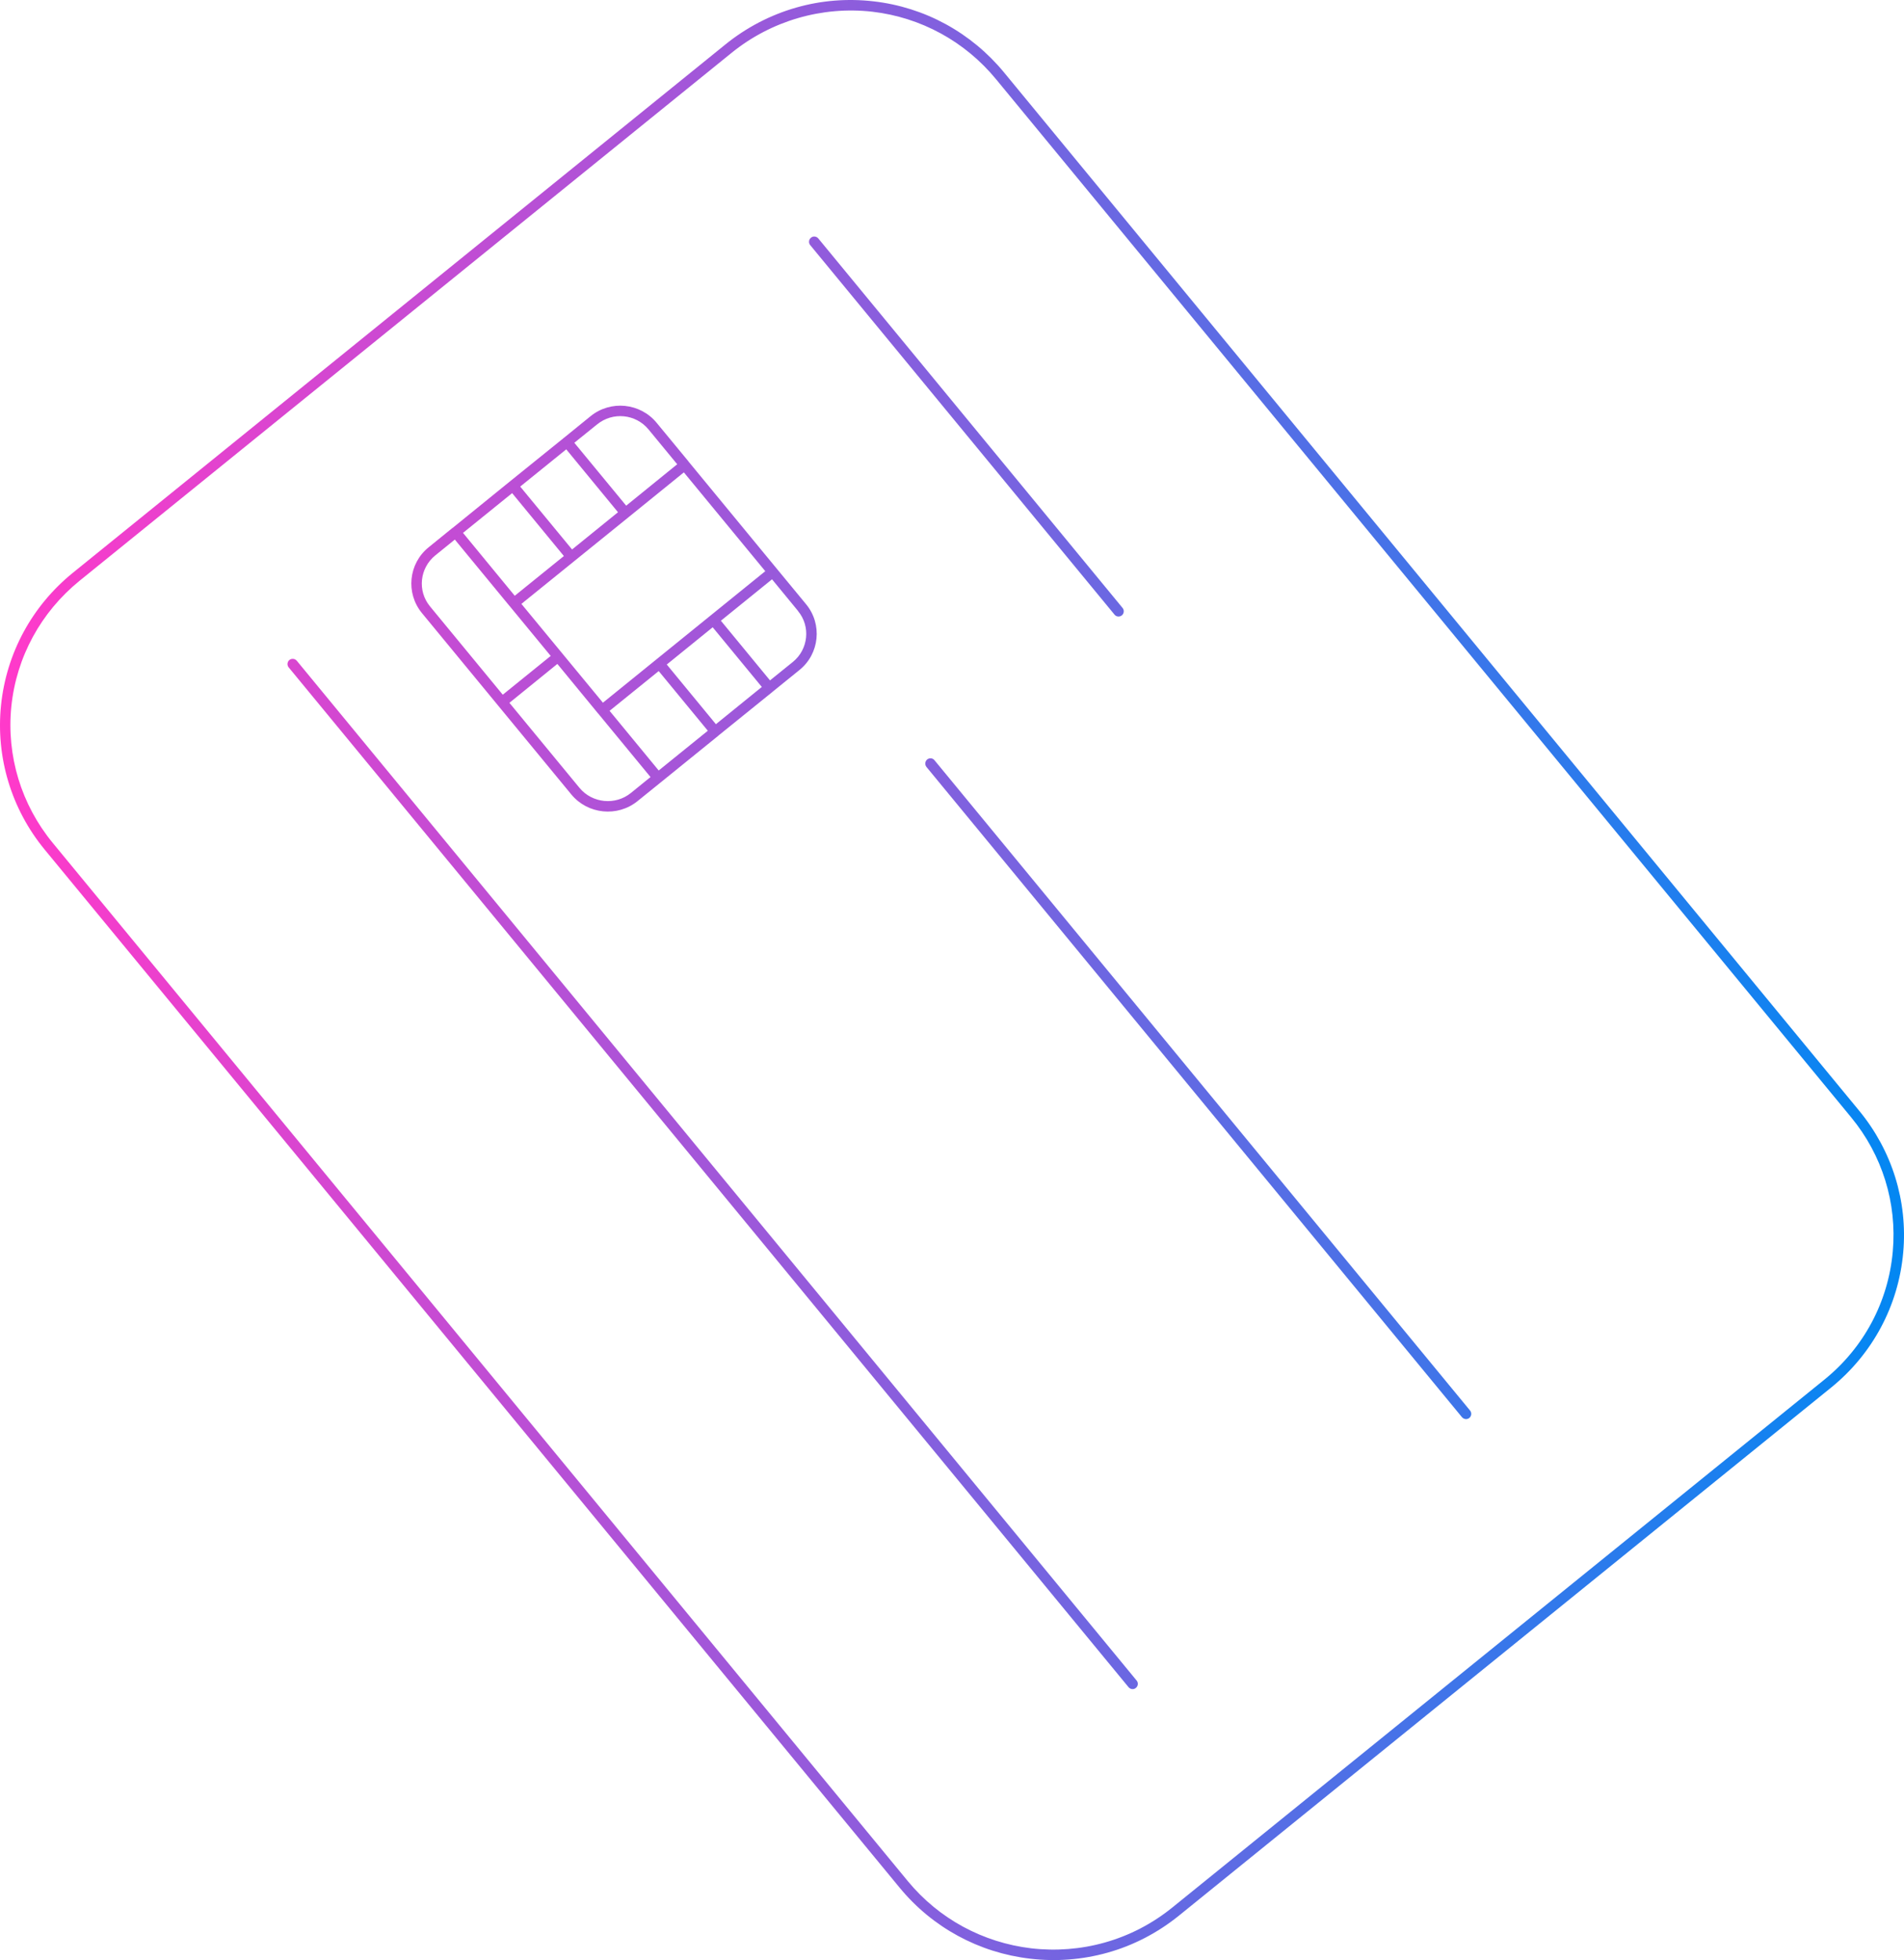 <?xml version="1.0" encoding="UTF-8" standalone="no"?>
<!-- Created with Inkscape (http://www.inkscape.org/) -->

<svg
   xmlns:dc="http://purl.org/dc/elements/1.1/"
   xmlns:cc="http://creativecommons.org/ns#"
   xmlns:rdf="http://www.w3.org/1999/02/22-rdf-syntax-ns#"
   xmlns:svg="http://www.w3.org/2000/svg"
   xmlns="http://www.w3.org/2000/svg"
   xmlns:xlink="http://www.w3.org/1999/xlink"
   xmlns:sodipodi="http://sodipodi.sourceforge.net/DTD/sodipodi-0.dtd"
   xmlns:inkscape="http://www.inkscape.org/namespaces/inkscape"
   id="svg2"
   version="1.1"
   inkscape:version="0.91 r13725"
   xml:space="preserve"
   width="452"
   height="465.398"
   viewBox="0 0 452 465.398"
   sodipodi:docname="img-limits-card.svg"><defs
     id="defs6"><clipPath
       clipPathUnits="userSpaceOnUse"
       id="clipPath16"><path
         d="m 0,94.105 47.823,0 L 47.823,0 0,0 0,94.105 Z"
         id="path18"
         inkscape:connector-curvature="0" /></clipPath><pattern
       y="0"
       x="0"
       height="6"
       width="6"
       patternUnits="userSpaceOnUse"
       id="EMFhbasepattern" /><linearGradient
       inkscape:collect="always"
       id="linearGradient4322"><stop
         style="stop-color:#ff3aca;stop-opacity:1"
         offset="0"
         id="stop4324" /><stop
         style="stop-color:#0088f3;stop-opacity:1"
         offset="1"
         id="stop4326" /></linearGradient><linearGradient
       inkscape:collect="always"
       xlink:href="#linearGradient4322"
       id="linearGradient4432"
       gradientUnits="userSpaceOnUse"
       x1="12.361"
       y1="62.205"
       x2="140.758"
       y2="63.8"
       gradientTransform="matrix(2.819,0,0,2.83,31.169,179.268)" /></defs><sodipodi:namedview
     pagecolor="#ffffff"
     bordercolor="#666666"
     borderopacity="1"
     objecttolerance="10"
     gridtolerance="10"
     guidetolerance="10"
     inkscape:pageopacity="0"
     inkscape:pageshadow="2"
     inkscape:window-width="1366"
     inkscape:window-height="715"
     id="namedview4"
     showgrid="false"
     inkscape:zoom="0.50156903"
     inkscape:cx="-347.95566"
     inkscape:cy="25.500004"
     inkscape:window-x="-8"
     inkscape:window-y="-8"
     inkscape:window-maximized="1"
     inkscape:current-layer="g10"
     fit-margin-top="0"
     fit-margin-left="0"
     fit-margin-right="0"
     fit-margin-bottom="0" /><g
     id="g10"
     inkscape:groupmode="layer"
     inkscape:label="Векторный смарт-объект1"
     transform="matrix(1.25,0,0,-1.25,-82.771,438.901)"><path
       inkscape:connector-curvature="0"
       id="path4299"
       d="m 219.307,236.343 c 3.132,-3.786 2.547,-9.43 -1.262,-12.491 l -5.094,-4.126 0,0 -0.045,-0.045 -10.21,-8.252 -0.022,-0.023 c -0.023,-0.023 -0.023,-0.023 -0.045,-0.045 l -10.773,-8.728 c -0.023,-0.023 -0.045,-0.023 -0.045,-0.045 -0.022,0 -0.045,-0.023 -0.068,-0.045 l -4.463,-3.605 c -3.786,-3.06 -9.421,-2.516 -12.553,1.27 l -28.375,34.458 c -3.132,3.809 -2.547,9.407 1.262,12.491 l 4.44,3.604 c 0.023,0.023 0.045,0.023 0.045,0.045 0.022,0.023 0.068,0.045 0.09,0.045 l 10.75,8.728 0.045,0.023 c 0.023,0.023 0.045,0.045 0.068,0.068 l 10.165,8.206 c 0,0.023 0.022,0.045 0.045,0.045 0.022,0.023 0.045,0.045 0.068,0.045 l 5.048,4.103 c 3.808,3.083 9.421,2.539 12.553,-1.27 l 6.04,-7.322 0.022,-0.045 14.334,-17.41 z m -65.157,13.557 9.826,-11.947 9.33,7.549 -9.826,11.947 z m 11.089,-13.488 15.483,-18.77 30.832,24.981 -15.461,18.771 -10.57,-8.569 z m 16.746,-20.312 9.33,-11.334 9.33,7.549 -9.33,11.334 z m 7.775,-12.582 -9.894,12.015 c -0.023,0.023 -0.045,0.045 -0.068,0.068 l -7.73,9.408 -9.105,-7.39 13.297,-16.14 c 2.433,-2.947 6.829,-3.378 9.781,-0.975 z m -26.73,32.44 -10.435,12.672 -3.719,-3.015 c -2.952,-2.403 -3.426,-6.733 -0.992,-9.68 l 13.816,-16.775 9.105,7.367 -7.73,9.385 c -0.023,0.023 -0.023,0.045 -0.045,0.045 z m 12.26,31.057 9.849,-11.947 9.691,7.866 -5.432,6.597 c -2.434,2.97 -6.806,3.4 -9.781,0.975 z m 8.294,-13.194 -9.827,11.947 -8.744,-7.073 9.849,-11.947 z m 9.263,-28.926 9.33,-11.335 8.722,7.073 -9.33,11.335 z m 10.277,8.319 9.33,-11.334 4.35,3.513 c 2.929,2.381 3.403,6.733 0.969,9.657 0,0.023 0,0.023 0,0.023 0,0 0,0 0,0 l -4.936,6.008 z m 18.503,72.61 57.787,-70.185 c 0.338,-0.408 0.293,-1.043 -0.135,-1.405 -0.428,-0.341 -1.059,-0.295 -1.397,0.136 l -57.787,70.184 c -0.361,0.431 -0.293,1.065 0.135,1.406 0.406,0.362 1.037,0.295 1.397,-0.136 z M 243.692,206.714 345.405,83.189 c 0.338,-0.408 0.293,-1.043 -0.135,-1.406 -0.428,-0.341 -1.037,-0.272 -1.398,0.136 L 242.16,205.444 c -0.338,0.431 -0.271,1.066 0.135,1.406 0.428,0.363 1.059,0.295 1.397,-0.136 z M 122.575,225.62 282.074,31.909 c 0.361,-0.428 0.293,-1.061 -0.135,-1.406 -0.405,-0.358 -1.037,-0.294 -1.397,0.141 L 121.042,224.351 c -0.338,0.408 -0.293,1.043 0.135,1.406 0.428,0.34 1.037,0.272 1.397,-0.136 z M 419.306,140.134 c 6.221,-7.549 9.241,-17.161 8.362,-26.931 -0.901,-10.11 -5.837,-19.292 -13.703,-25.662 L 290.097,-12.771 c -4.011,-3.239 -8.609,-5.642 -13.568,-7.028 -4.778,-1.335 -9.781,-1.719 -14.695,-1.131 -9.691,1.131 -18.526,5.916 -24.746,13.462 L 74.705,189.735 c -6.311,7.662 -9.308,17.501 -8.294,27.407 1.014,9.929 5.927,18.929 13.658,25.186 L 203.936,342.639 c 3.989,3.242 8.586,5.645 13.522,7.05 4.756,1.36 9.737,1.746 14.649,1.179 9.737,-1.111 18.571,-5.939 24.814,-13.534 L 419.306,140.134 c 0,0 0,0 0,0 0,0 0,0 0,0 z m -1.51,-1.27 -162.407,197.201 c -5.905,7.186 -14.289,11.766 -23.507,12.831 -9.556,1.088 -19.202,-1.723 -26.707,-7.798 L 81.308,240.786 c -7.302,-5.939 -11.968,-14.441 -12.937,-23.848 -0.947,-9.385 1.893,-18.679 7.866,-25.934 L 238.621,-6.197 c 5.905,-7.162 14.266,-11.673 23.439,-12.766 4.666,-0.543 9.421,-0.179 13.951,1.093 4.688,1.316 9.038,3.578 12.824,6.638 l 123.89,100.314 c 7.437,6.03 12.103,14.712 12.959,24.302 0.834,9.249 -2.006,18.34 -7.888,25.48 z"
       style="fill:url(#linearGradient4432);fill-opacity:1;fill-rule:evenodd;stroke:none" /></g></svg>